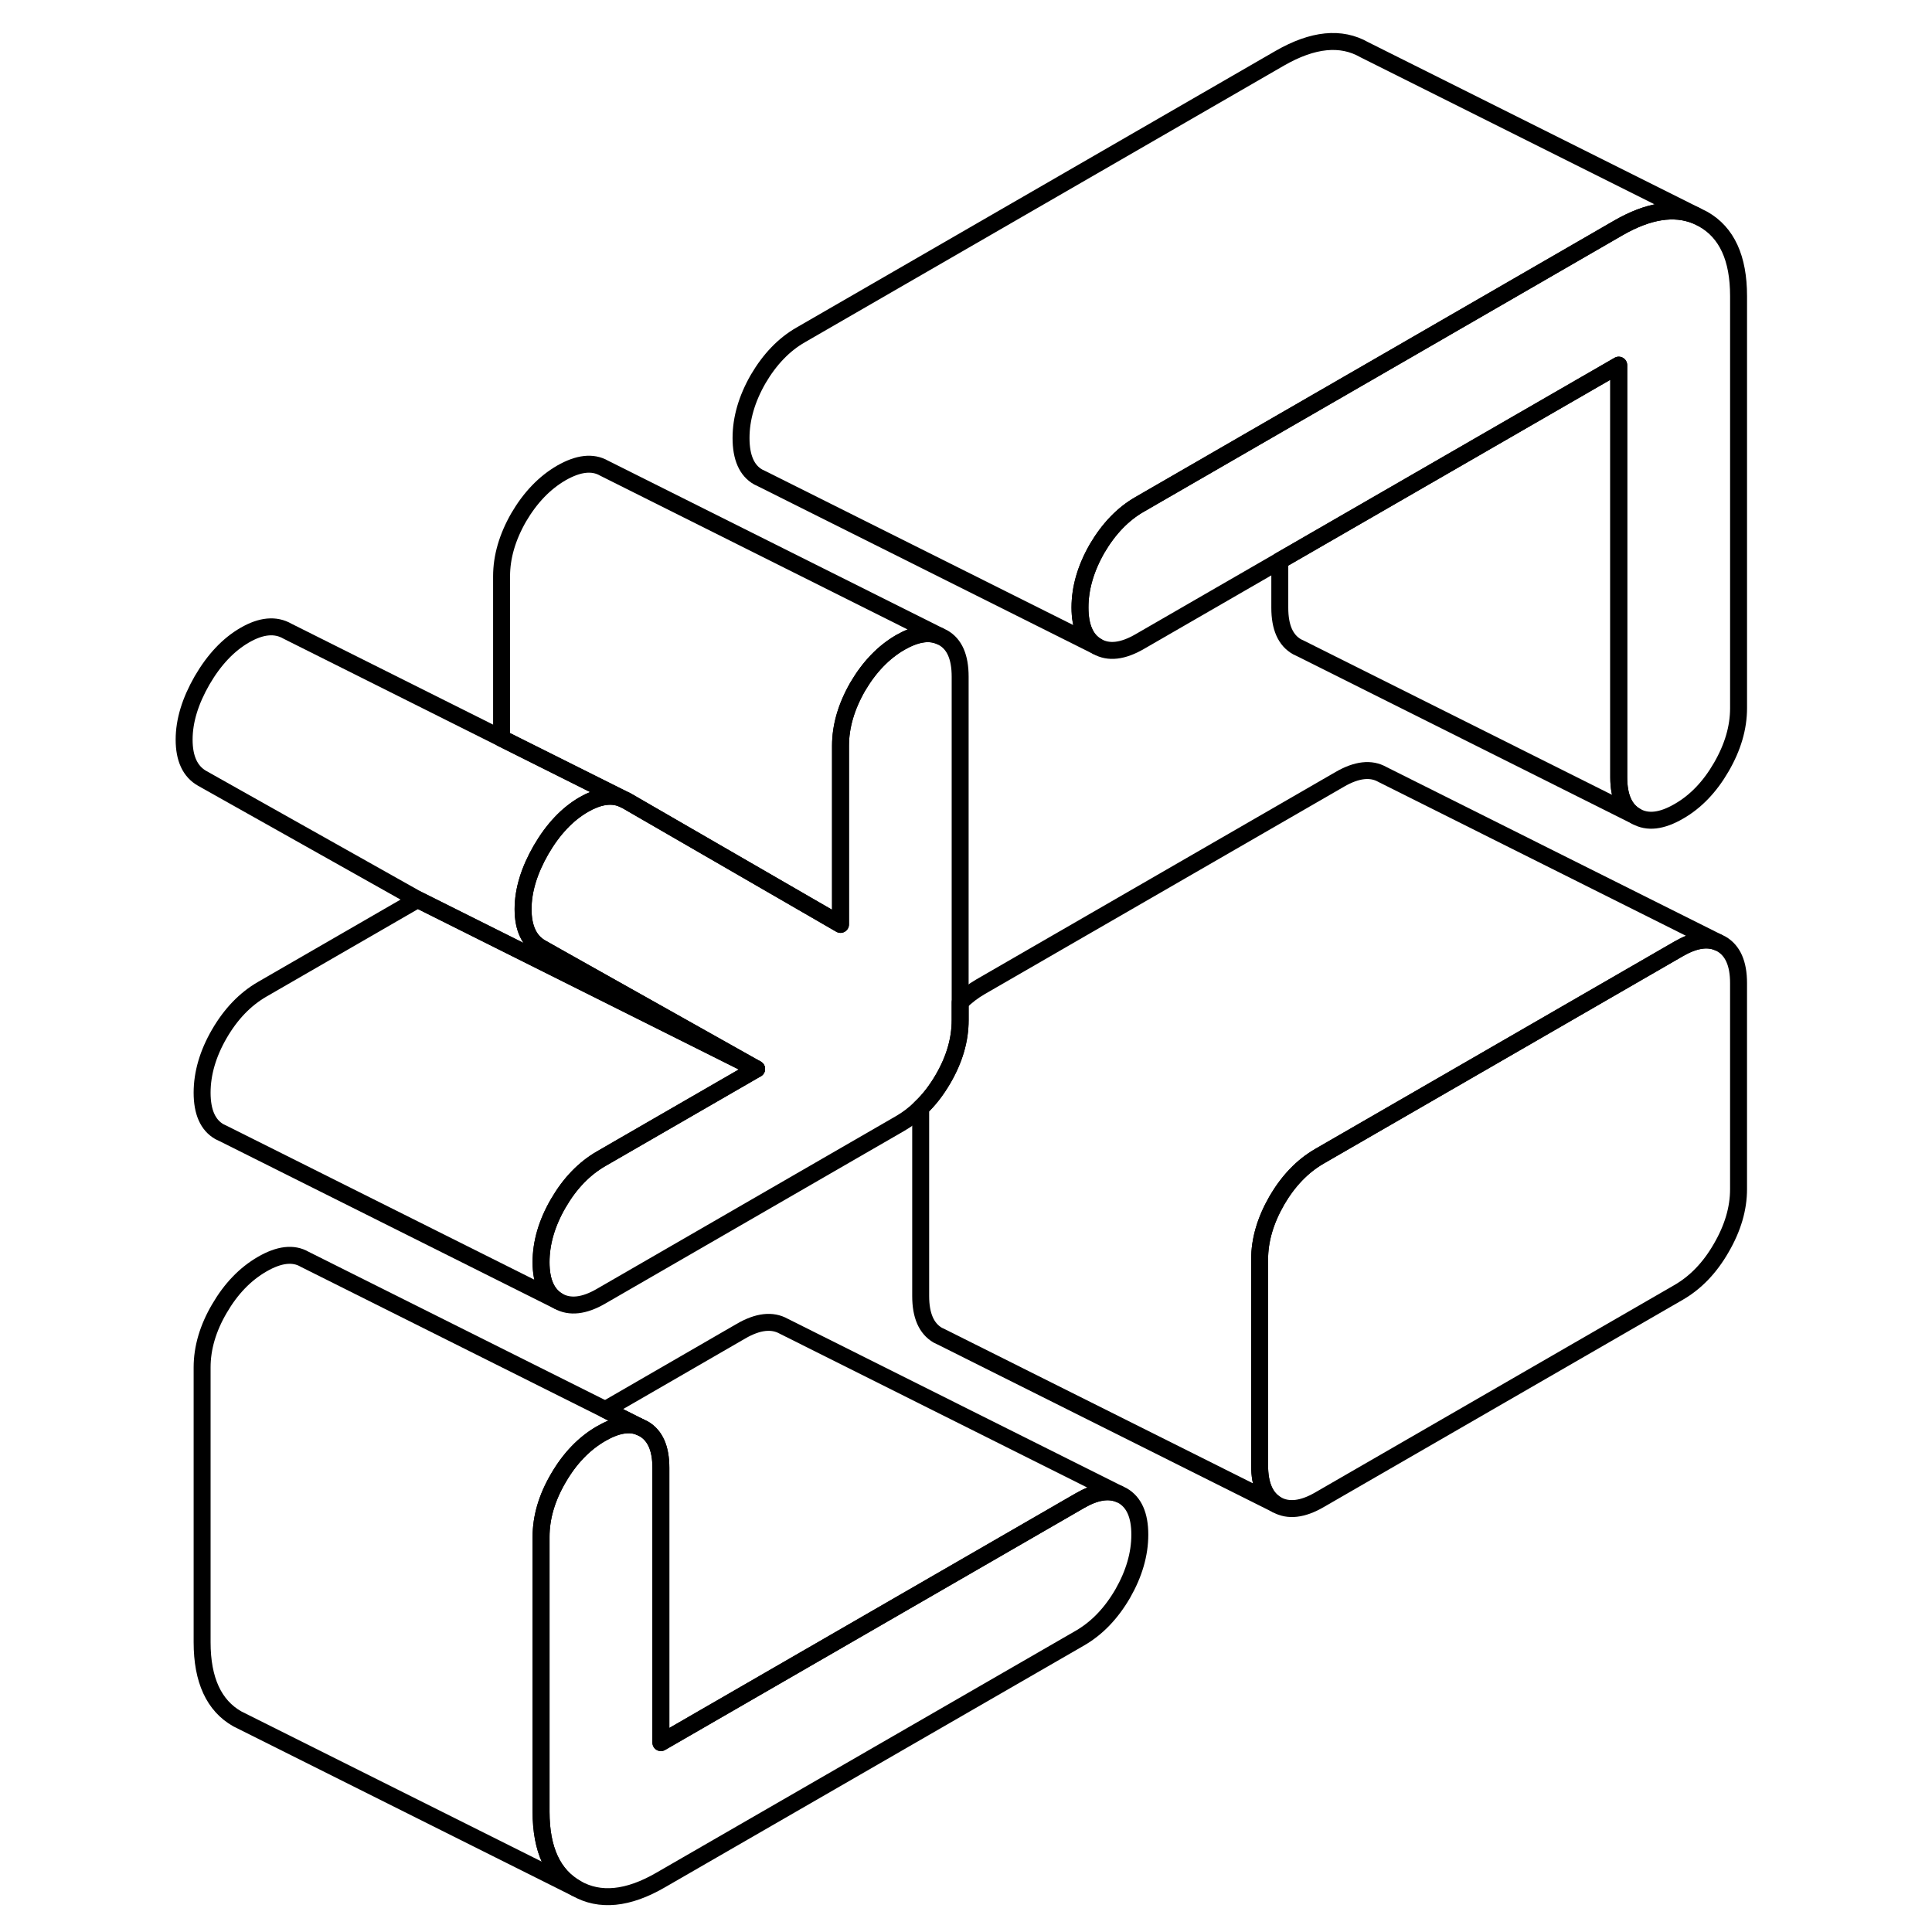 <svg width="24" height="24" viewBox="0 0 97 114" fill="none" xmlns="http://www.w3.org/2000/svg" stroke-width="1px" stroke-linecap="round" stroke-linejoin="round">
    <path d="M94.085 58.006V70.166C94.085 71.316 93.745 72.466 93.065 73.636C92.395 74.806 91.555 75.676 90.555 76.256L69.355 88.496C68.355 89.076 67.515 89.166 66.835 88.786C66.165 88.396 65.825 87.626 65.825 86.476V74.316C65.825 73.165 66.165 72.016 66.835 70.846C67.515 69.675 68.355 68.806 69.355 68.226L90.555 55.986C91.455 55.466 92.225 55.336 92.855 55.596L93.065 55.696C93.745 56.086 94.085 56.856 94.085 58.006Z" stroke="currentColor" stroke-linejoin="round"/>
    <path d="M48.155 39.926V60.196C48.155 61.346 47.825 62.496 47.145 63.666C46.755 64.336 46.315 64.906 45.825 65.366C45.455 65.736 45.055 66.036 44.625 66.286L26.965 76.486C25.965 77.066 25.125 77.156 24.445 76.776C23.765 76.386 23.425 75.616 23.425 74.476C23.425 73.336 23.765 72.166 24.445 70.996C25.125 69.826 25.965 68.956 26.965 68.376L36.145 63.075L24.345 56.446L23.425 55.926C22.725 55.526 22.365 54.766 22.365 53.646C22.365 52.526 22.725 51.366 23.425 50.146C24.135 48.926 24.975 48.036 25.945 47.476C26.775 46.996 27.515 46.866 28.155 47.106C28.185 47.116 28.215 47.126 28.235 47.136L28.465 47.246L41.095 54.546V44.006C41.095 42.856 41.435 41.696 42.105 40.526C42.785 39.366 43.625 38.486 44.625 37.906C45.525 37.396 46.295 37.256 46.935 37.526L47.145 37.626C47.825 38.006 48.155 38.776 48.155 39.926Z" stroke="currentColor" stroke-linejoin="round"/>
    <path d="M94.086 17.466V41.786C94.086 42.936 93.746 44.096 93.066 45.266C92.396 46.426 91.556 47.306 90.556 47.876C89.556 48.456 88.716 48.556 88.036 48.166C87.356 47.785 87.016 47.016 87.016 45.865V21.546L74.086 29.006L67.016 33.086L58.756 37.855C57.756 38.435 56.916 38.535 56.236 38.145C55.566 37.766 55.226 36.995 55.226 35.846C55.226 34.696 55.566 33.535 56.236 32.365C56.916 31.206 57.756 30.326 58.756 29.756L67.016 24.986L74.086 20.905L87.016 13.436C88.766 12.436 90.276 12.196 91.566 12.716L92.006 12.936C93.396 13.726 94.086 15.236 94.086 17.466Z" stroke="currentColor" stroke-linejoin="round"/>
    <path d="M58.756 90.555C58.756 91.705 58.416 92.866 57.746 94.036C57.066 95.206 56.226 96.076 55.226 96.656L30.496 110.925C28.556 112.055 26.886 112.215 25.506 111.425C24.126 110.645 23.426 109.135 23.426 106.905V90.686C23.426 89.535 23.766 88.376 24.446 87.216C25.126 86.046 25.966 85.175 26.966 84.595C27.866 84.075 28.636 83.936 29.266 84.206L29.476 84.305C30.156 84.695 30.496 85.455 30.496 86.605V102.825L55.226 88.546C56.126 88.026 56.896 87.895 57.536 88.156L57.746 88.256C58.416 88.646 58.756 89.405 58.756 90.555Z" stroke="currentColor" stroke-linejoin="round"/>
    <path d="M92.856 55.596C92.226 55.336 91.456 55.466 90.556 55.986L69.356 68.226C68.356 68.806 67.516 69.676 66.836 70.846C66.166 72.016 65.826 73.165 65.826 74.316V86.476C65.826 87.626 66.166 88.396 66.836 88.786L47.046 78.886L46.836 78.786C46.166 78.396 45.826 77.626 45.826 76.476V65.366C46.316 64.906 46.756 64.336 47.146 63.666C47.826 62.496 48.156 61.346 48.156 60.196V59.146C48.526 58.776 48.926 58.476 49.356 58.226L70.556 45.986C71.556 45.406 72.396 45.316 73.066 45.696L92.856 55.596Z" stroke="currentColor" stroke-linejoin="round"/>
    <path d="M91.566 12.716C90.276 12.196 88.766 12.435 87.016 13.435L74.086 20.905L67.016 24.986L58.756 29.756C57.756 30.326 56.916 31.206 56.236 32.365C55.566 33.535 55.226 34.696 55.226 35.846C55.226 36.995 55.566 37.766 56.236 38.145L36.446 28.246L36.236 28.145C35.566 27.765 35.226 26.995 35.226 25.846C35.226 24.695 35.566 23.535 36.236 22.366C36.916 21.206 37.756 20.326 38.756 19.756L67.016 3.436C68.966 2.316 70.626 2.146 72.006 2.936L91.566 12.716Z" stroke="currentColor" stroke-linejoin="round"/>
    <path d="M88.036 48.166L68.246 38.266L68.036 38.166C67.356 37.785 67.016 37.016 67.016 35.865V33.085L74.086 29.006L87.016 21.546V45.865C87.016 47.016 87.356 47.785 88.036 48.166Z" stroke="currentColor" stroke-linejoin="round"/>
    <path d="M57.535 88.156C56.895 87.896 56.125 88.026 55.225 88.546L30.495 102.826V86.606C30.495 85.456 30.155 84.695 29.475 84.305L29.265 84.206L27.215 83.176L35.225 78.546C36.225 77.966 37.065 77.876 37.745 78.256L57.535 88.156Z" stroke="currentColor" stroke-linejoin="round"/>
    <path d="M29.266 84.206C28.636 83.936 27.866 84.076 26.966 84.596C25.966 85.175 25.126 86.046 24.446 87.216C23.766 88.376 23.426 89.536 23.426 90.686V106.906C23.426 109.136 24.126 110.646 25.506 111.426L5.946 101.646L5.506 101.426C4.126 100.646 3.426 99.135 3.426 96.906V80.686C3.426 79.536 3.766 78.376 4.446 77.216C5.126 76.046 5.966 75.175 6.966 74.596C7.966 74.016 8.806 73.915 9.476 74.305L27.216 83.176L29.266 84.206Z" stroke="currentColor" stroke-linejoin="round"/>
    <path d="M36.146 63.075L26.966 68.376C25.966 68.956 25.126 69.826 24.446 70.996C23.766 72.166 23.426 73.326 23.426 74.476C23.426 75.626 23.766 76.386 24.446 76.776L4.656 66.876L4.446 66.776C3.766 66.386 3.426 65.616 3.426 64.476C3.426 63.336 3.766 62.166 4.446 60.996C5.126 59.826 5.966 58.956 6.966 58.376L16.146 53.075L36.146 63.075Z" stroke="currentColor" stroke-linejoin="round"/>
    <path d="M36.145 63.075L16.145 53.075L3.425 45.925C2.725 45.526 2.365 44.766 2.365 43.645C2.365 42.526 2.725 41.365 3.425 40.145C4.135 38.925 4.975 38.036 5.945 37.476C6.915 36.916 7.755 36.836 8.465 37.246L21.095 43.565L28.155 47.095C27.515 46.865 26.775 46.996 25.945 47.476C24.975 48.036 24.135 48.925 23.425 50.145C22.725 51.365 22.365 52.535 22.365 53.645C22.365 54.755 22.725 55.526 23.425 55.925L24.345 56.446L36.145 63.075Z" stroke="currentColor" stroke-linejoin="round"/>
    <path d="M46.936 37.526C46.296 37.256 45.526 37.395 44.626 37.906C43.626 38.486 42.786 39.366 42.106 40.526C41.436 41.696 41.096 42.856 41.096 44.006V54.546L28.466 47.245L28.236 47.135L28.156 47.095L21.096 43.565V34.006C21.096 32.856 21.436 31.696 22.106 30.526C22.786 29.366 23.626 28.485 24.626 27.905C25.626 27.335 26.466 27.235 27.146 27.625L46.936 37.526Z" stroke="currentColor" stroke-linejoin="round"/>
</svg>